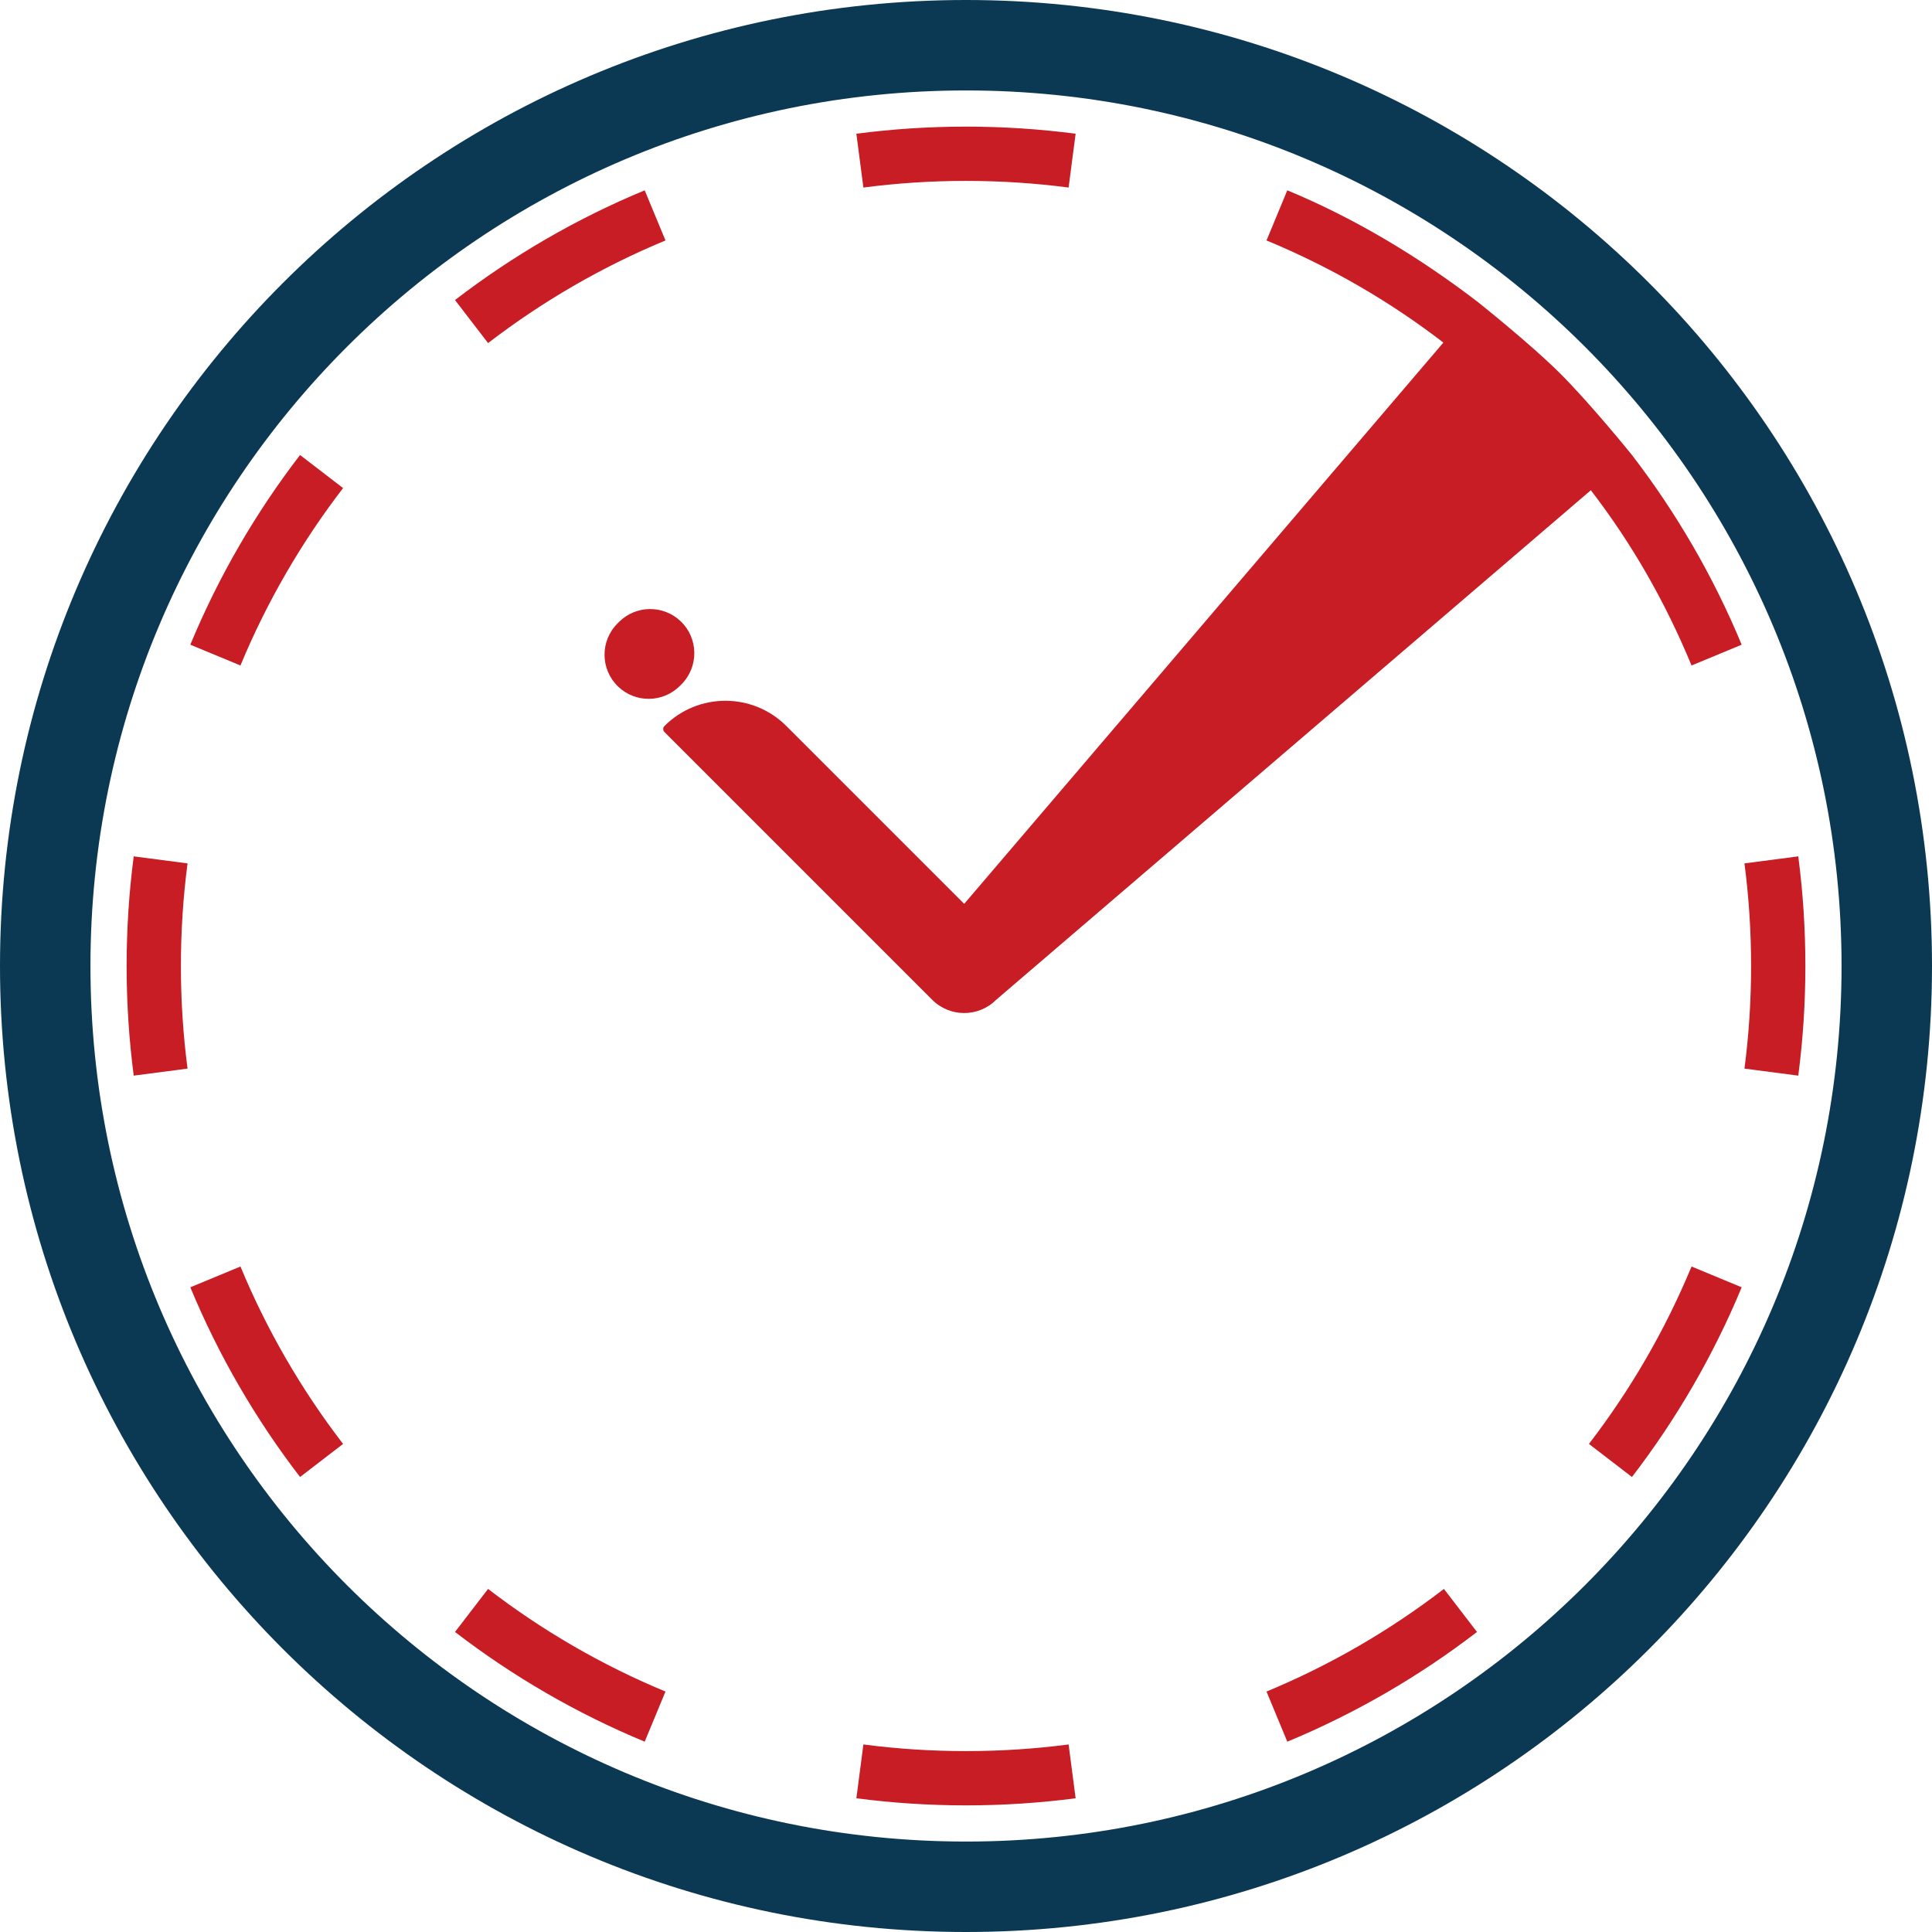 <svg width="534" height="534" viewBox="0 0 534 534" fill="none" xmlns="http://www.w3.org/2000/svg">
<path fill-rule="evenodd" clip-rule="evenodd" d="M267 509C400.653 509 509 400.653 509 267C509 133.347 400.653 25 267 25C133.347 25 25 133.347 25 267C25 400.653 133.347 509 267 509ZM267 534C414.46 534 534 414.46 534 267C534 119.54 414.46 0 267 0C119.54 0 0 119.54 0 267C0 414.46 119.54 534 267 534Z" fill="#0B3953"/>
<path d="M188.12 171.703C183.325 167.14 175.766 167.234 171.086 171.914L170.664 172.336C165.817 177.183 165.914 185.072 170.88 189.797C175.675 194.36 183.234 194.266 187.914 189.586L188.336 189.164C193.183 184.317 193.086 176.428 188.12 171.703Z" fill="#C81D25"/>
<path fill-rule="evenodd" clip-rule="evenodd" d="M497.039 297.301L482.165 295.361C483.375 286.086 484 276.62 484 267C484 257.38 483.375 247.914 482.165 238.639L497.039 236.699C498.333 246.616 499 256.73 499 267C499 277.27 498.333 287.384 497.039 297.301ZM297.301 36.961L295.361 51.835C286.086 50.625 276.62 50 267 50C257.38 50 247.914 50.625 238.639 51.835L236.699 36.961C246.616 35.667 256.73 35 267 35C277.27 35 287.384 35.667 297.301 36.961ZM178.193 52.604L183.939 66.46C166.306 73.772 149.839 83.347 134.902 94.825L125.762 82.931C141.726 70.663 159.332 60.426 178.193 52.604ZM82.931 125.762L94.825 134.902C83.347 149.839 73.772 166.306 66.46 183.939L52.604 178.193C60.426 159.332 70.663 141.726 82.931 125.762ZM36.961 236.699C35.667 246.616 35 256.73 35 267C35 277.27 35.667 287.384 36.961 297.301L51.835 295.361C50.625 286.086 50 276.62 50 267C50 257.38 50.625 247.914 51.835 238.639L36.961 236.699ZM52.604 355.807L66.46 350.061C73.772 367.694 83.347 384.161 94.825 399.098L82.931 408.238C70.663 392.274 60.426 374.668 52.604 355.807ZM125.762 451.069L134.902 439.175C149.839 450.653 166.306 460.228 183.939 467.54L178.193 481.396C159.332 473.574 141.726 463.337 125.762 451.069ZM236.699 497.039L238.639 482.165C247.914 483.375 257.38 484 267 484C276.62 484 286.086 483.375 295.361 482.165L297.301 497.039C287.384 498.333 277.27 499 267 499C256.73 499 246.616 498.333 236.699 497.039ZM355.807 481.396L350.061 467.54C367.694 460.228 384.161 450.653 399.098 439.175L408.238 451.069C392.274 463.337 374.668 473.574 355.807 481.396ZM451.069 408.238C463.337 392.274 473.574 374.668 481.396 355.807L467.54 350.061C460.228 367.694 450.653 384.161 439.175 399.098L451.069 408.238Z" fill="#C81D25"/>
<path d="M257.661 276.339C262.543 281.22 270.457 281.22 275.339 276.339L439.704 135.5C451.182 150.437 460.228 166.306 467.54 183.939L481.396 178.193C473.574 159.332 463.337 141.726 451.069 125.762C451.069 125.762 439.421 111.339 431 103C422.738 94.818 408.5 83.5 408.5 83.5C392.536 71.232 374.668 60.426 355.807 52.604L350.061 66.46C367.694 73.772 384.012 83.209 398.949 94.688L266.5 249.822L217.347 200.67C208.043 191.365 192.957 191.365 183.652 200.67C183.194 201.128 183.194 201.872 183.652 202.33L257.661 276.339Z" fill="#C81D25"/>
</svg>
